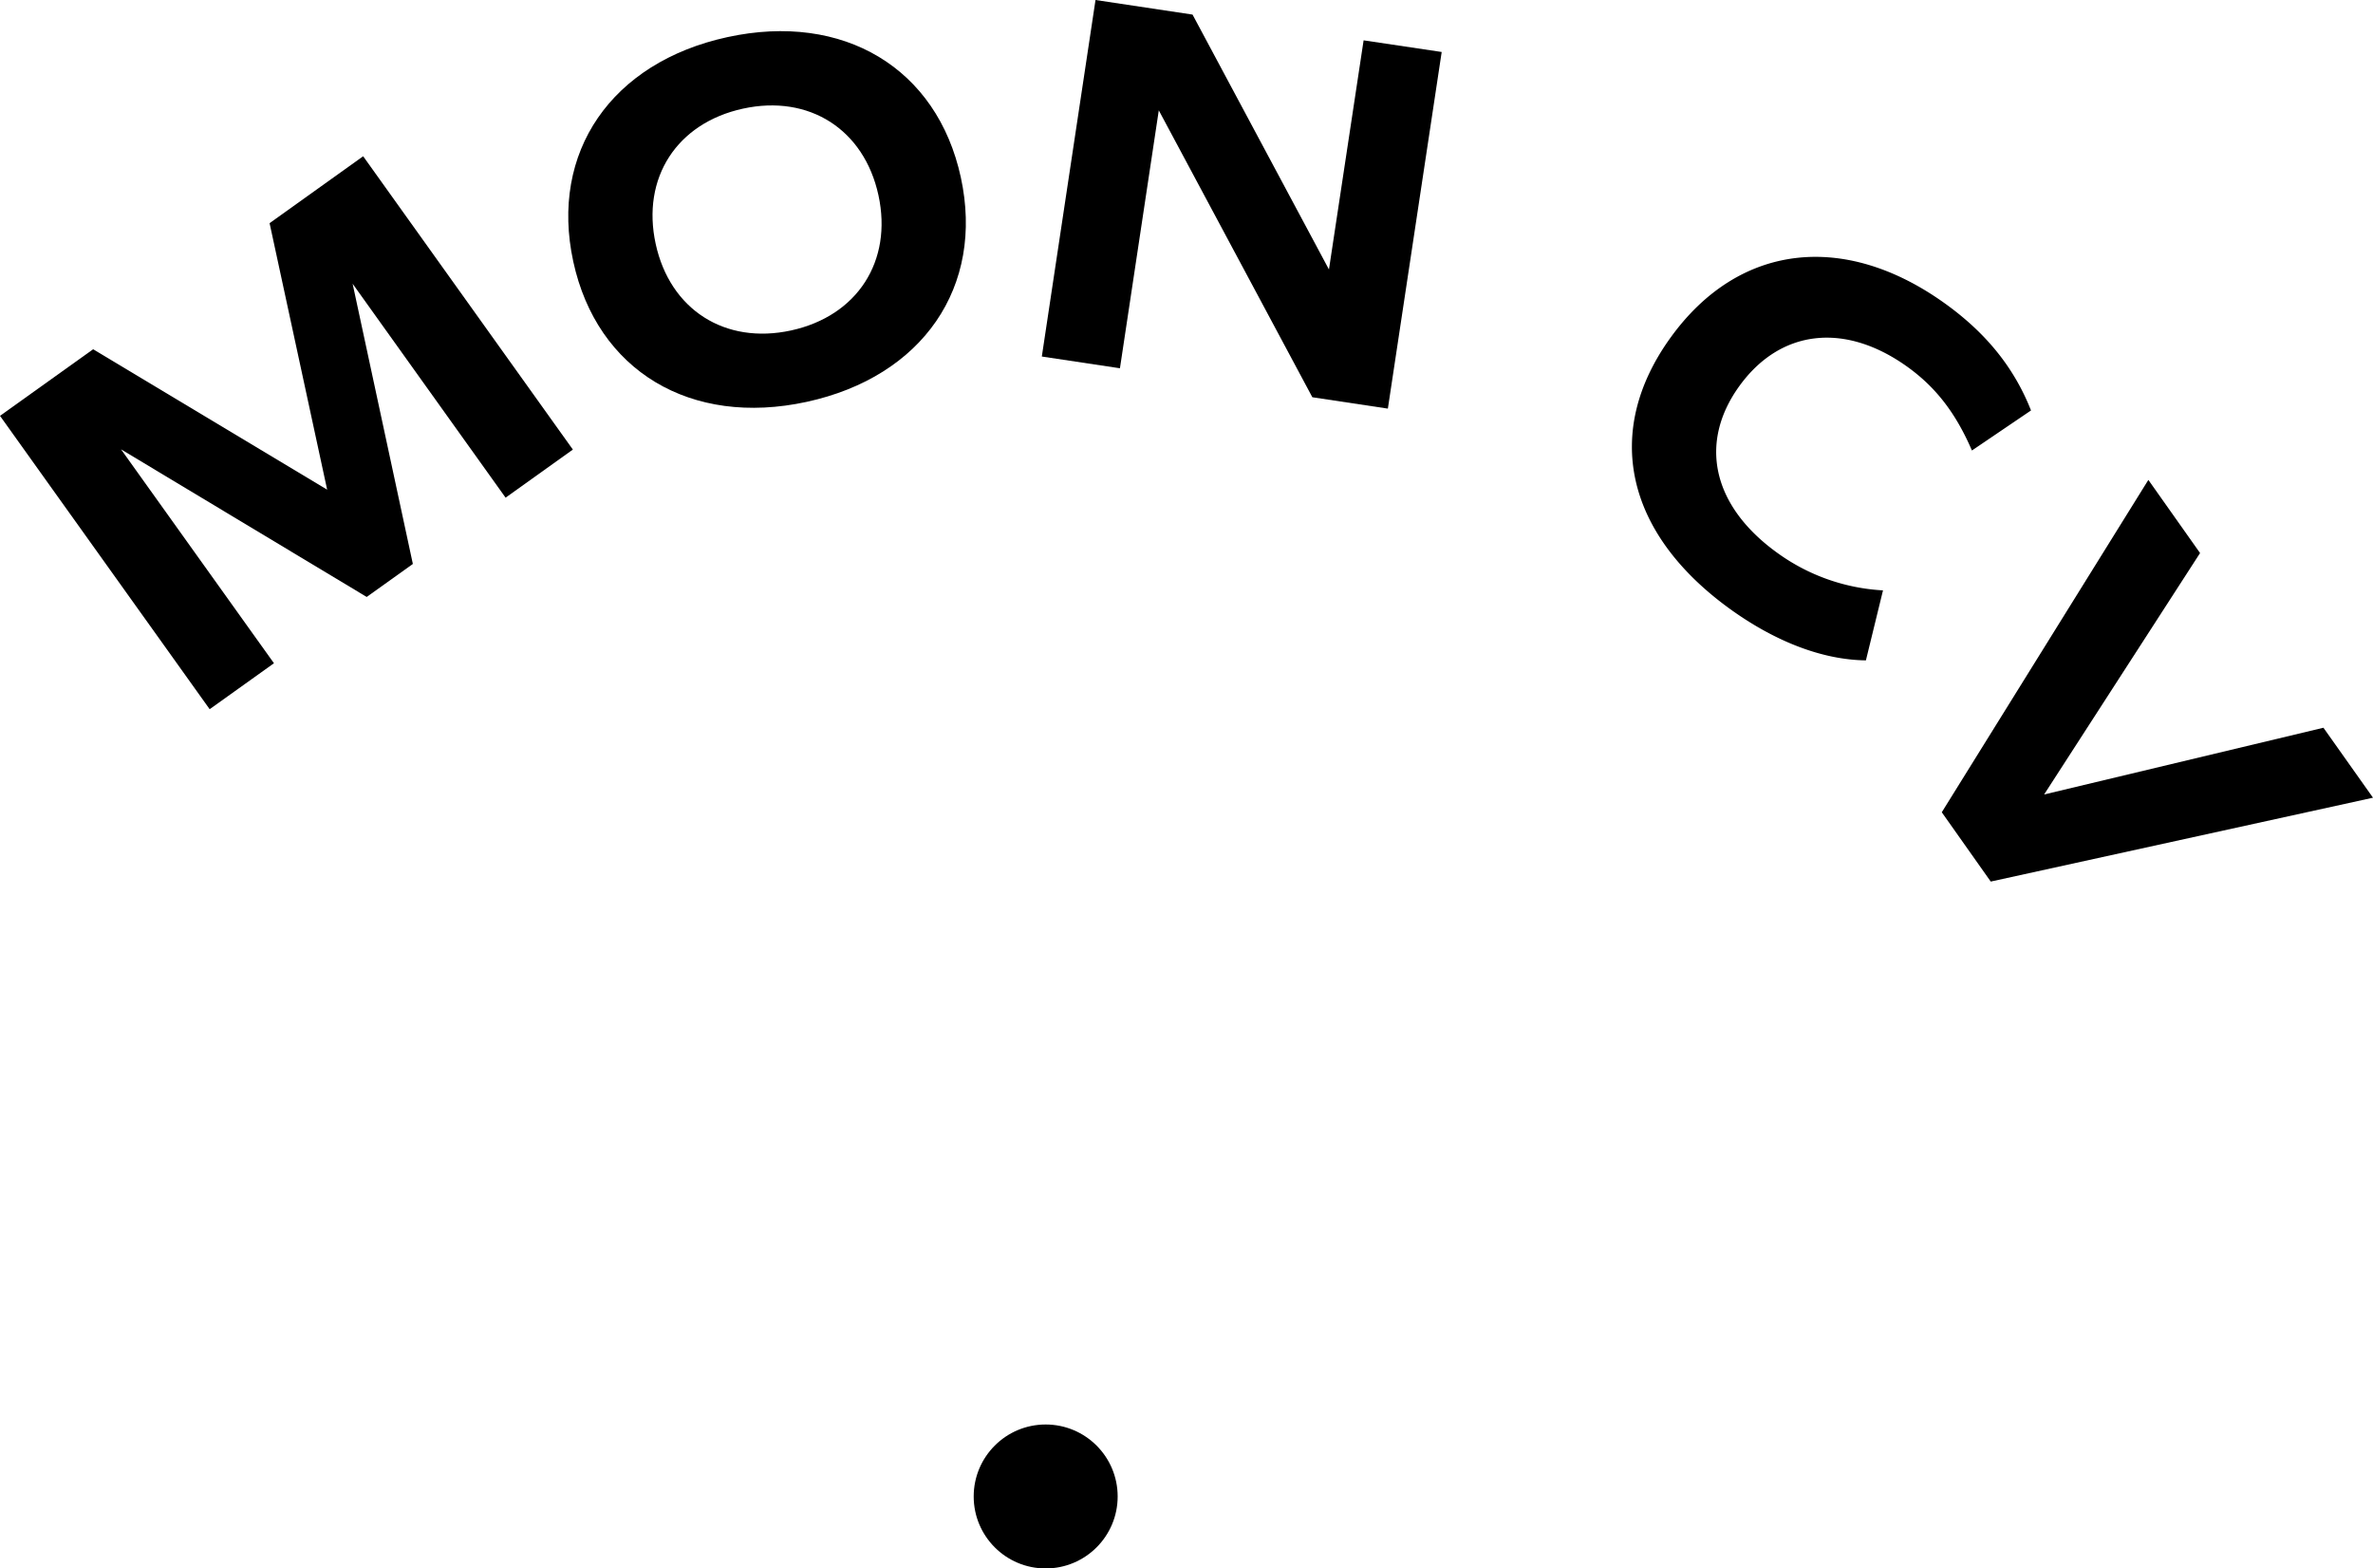 <svg xmlns="http://www.w3.org/2000/svg" viewBox="0 0 684.73 452.6"><g id="Calque_2" data-name="Calque 2"><g id="Calque_1-2" data-name="Calque 1"><path d="M165.3,129.73l-19.41,13.88L101.75,81.88l17.38,80.86-13.32,9.52-70.89-42.6,44.13,61.73L60.5,204.65,0,120l26.88-19.22L94.4,141.3,77.79,64.4l27-19.31Z"/><path d="M165.42,75.49c-6.85-31.55,11-57.5,44.48-64.78s60.5,8.93,67.35,40.48-11,57.5-44.48,64.77S172.27,107,165.42,75.49Zm88.06-19.14c-4.13-19-20-29.17-39.1-25s-29.31,20-25.19,39,20,29.17,39.1,25S257.6,75.34,253.48,56.35Z"/><path d="M416,15,400.47,117.91l-21.79-3.28L334.37,31.84l-11.21,74.43-22.54-3.39L316.11,0l28,4.21,39.36,73.55,10-66.12Z"/><path d="M482,97.48c19.66-27.32,50.23-30.77,79.29-9.86,11.8,8.49,19.89,18.46,24.76,30.82L569,130c-4.74-11-10.55-18.34-18.62-24.15-18.13-13-36.73-10.78-48.53,5.61s-7.73,34.59,11,48.08a57.21,57.21,0,0,0,30.49,10.82l-4.93,20.2c-12.52-.15-26.09-5.39-39.13-14.77C468.79,153.78,462.58,124.43,482,97.48Z"/><path d="M684.73,230.19l-110.3,24.2-14.13-20,59.61-95.91,14.92,21.11-45,69.67L670.43,210Z"/><circle cx="301.73" cy="431.83" r="20.77"/></g></g></svg>
